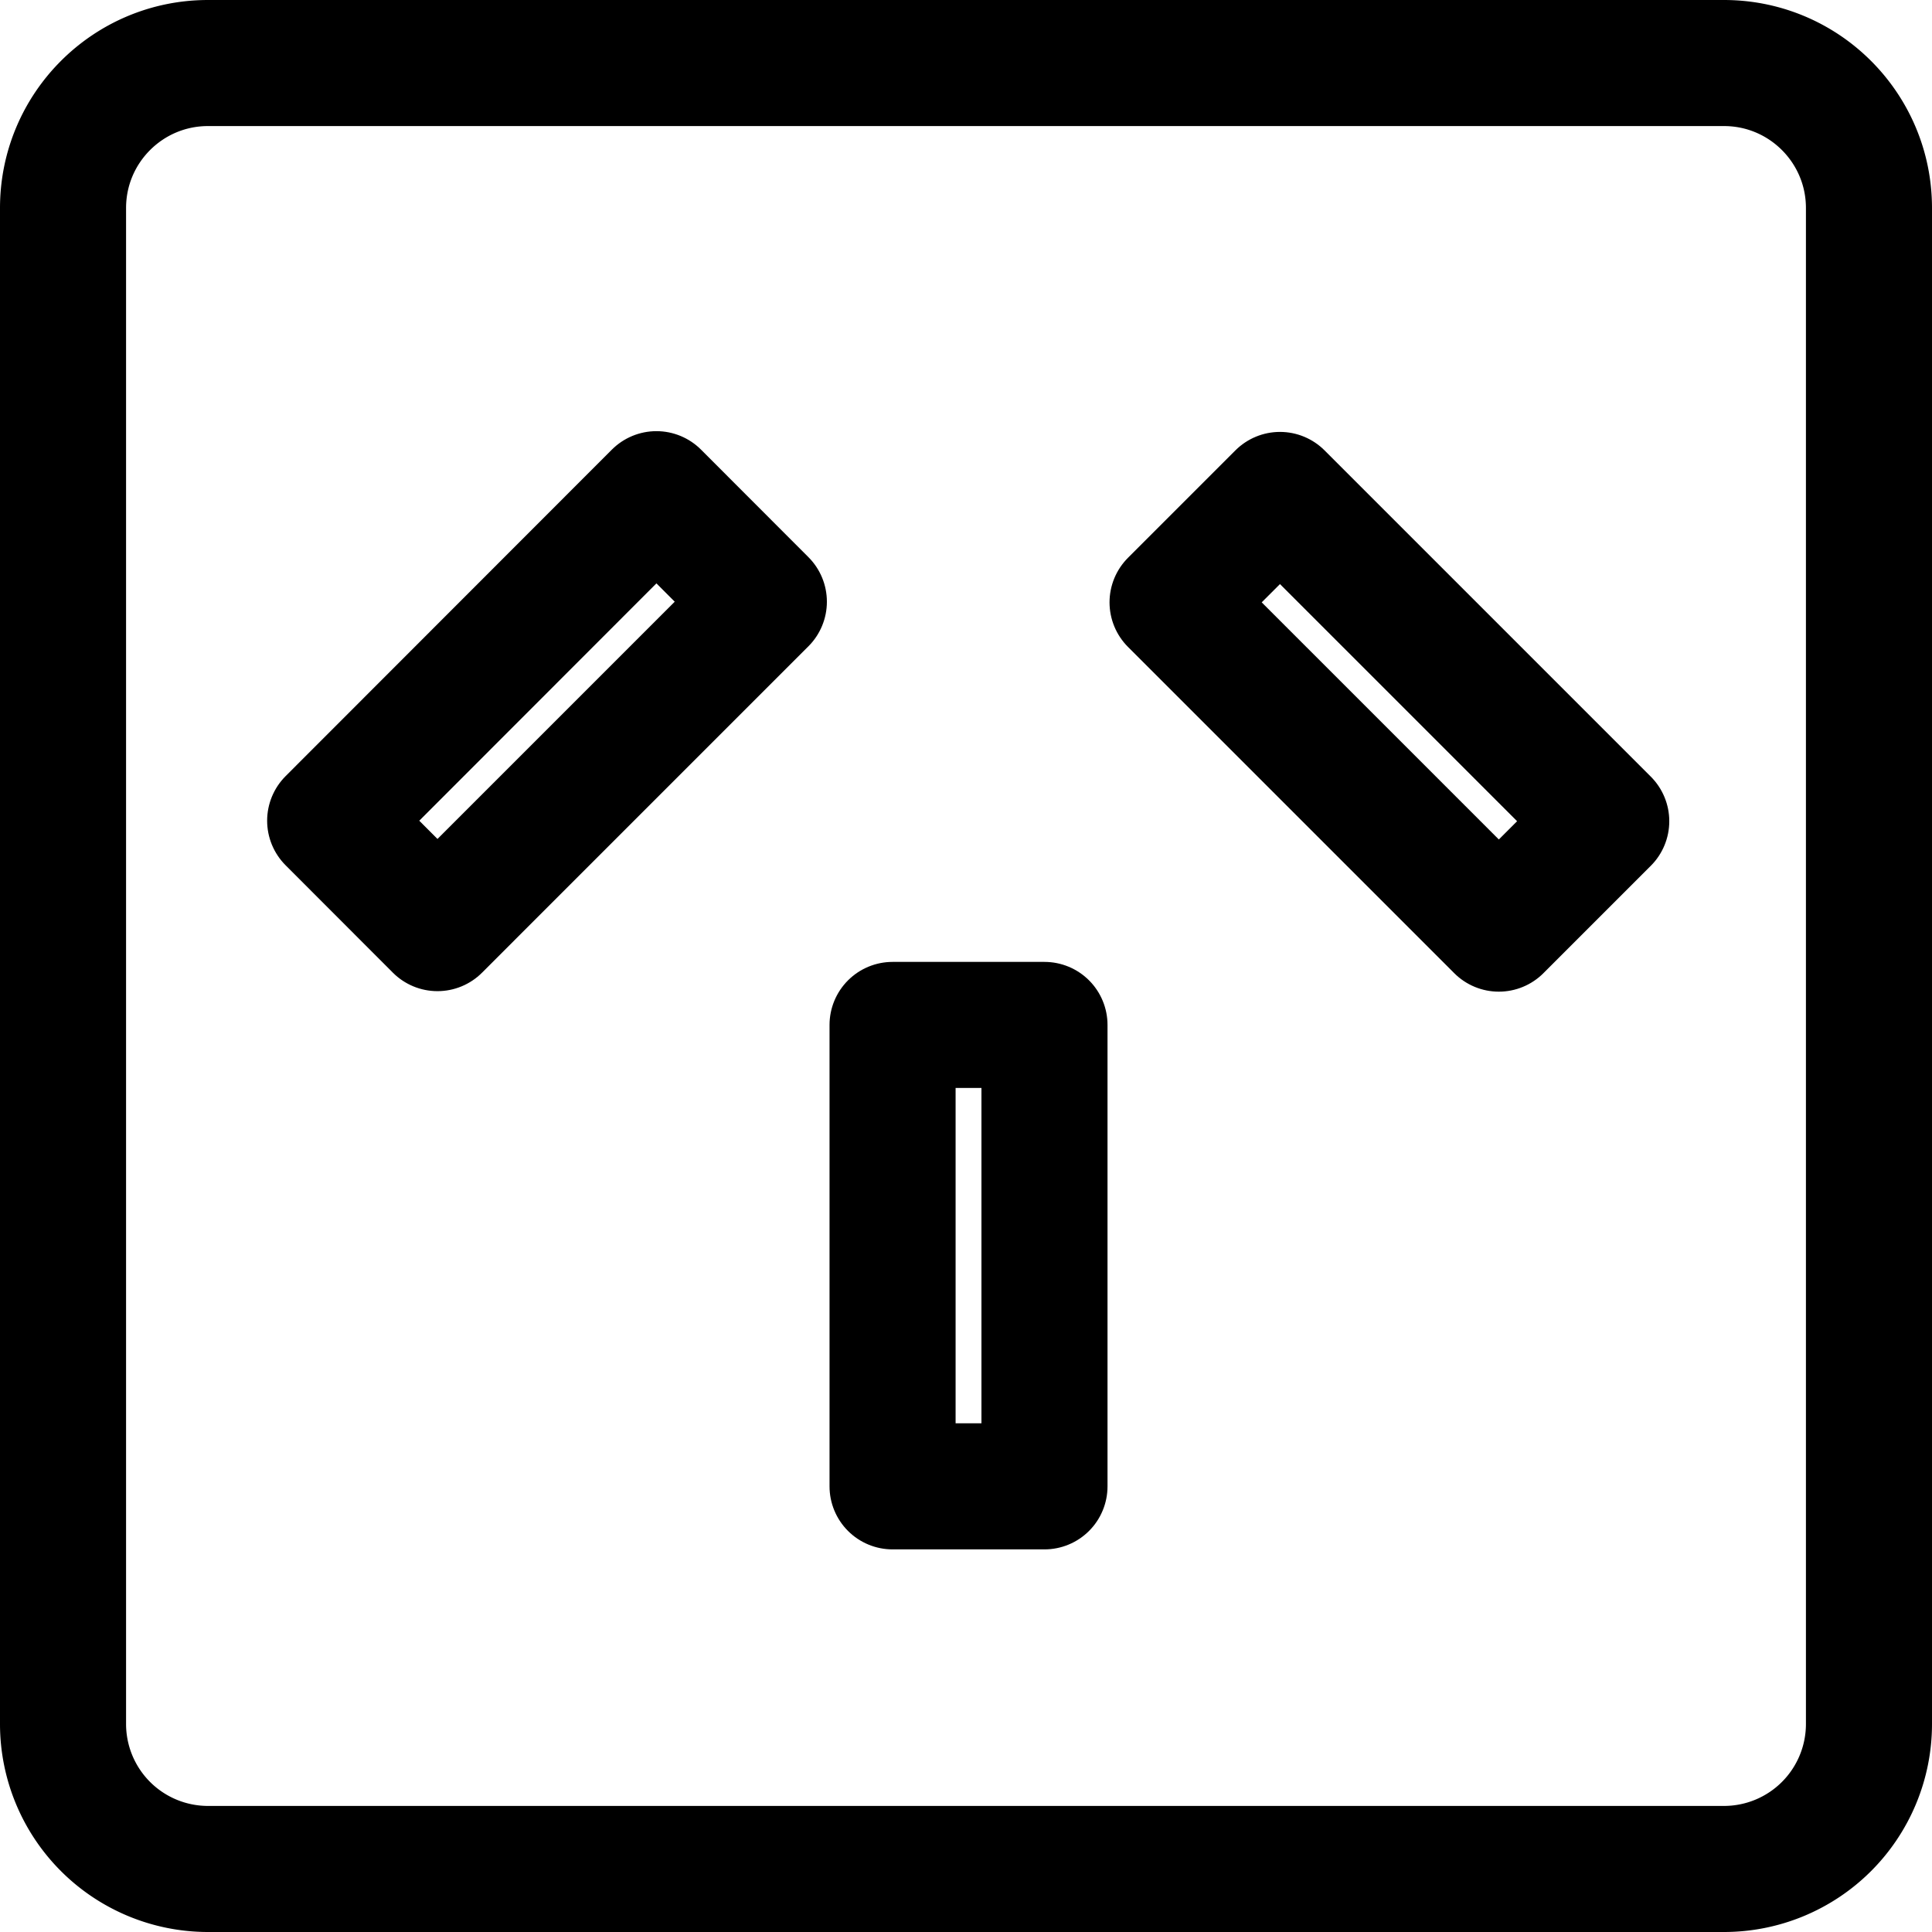 <svg xmlns="http://www.w3.org/2000/svg" width="15.325" height="15.325" overflow="visible">
  <g fill="none" stroke="#000" stroke-linecap="round" stroke-linejoin="round">
    <path d="M1.65.5h12.025c.635 0 1.15.515 1.15 1.15v12.025a1.15 1.15 0 01-1.15 1.15H1.65a1.15 1.15 0 01-1.15-1.15V1.65C.5 1.015 1.015.5 1.65.5z"/><path d="M7.08 8.13h1.205v3.66H7.08z"/><path d="M2.619 6.51L5.207 3.92l.852.853L3.47 7.362zM9.301 4.778l.852-.852 2.588 2.588-.852.852z" />
  </g>
</svg>
